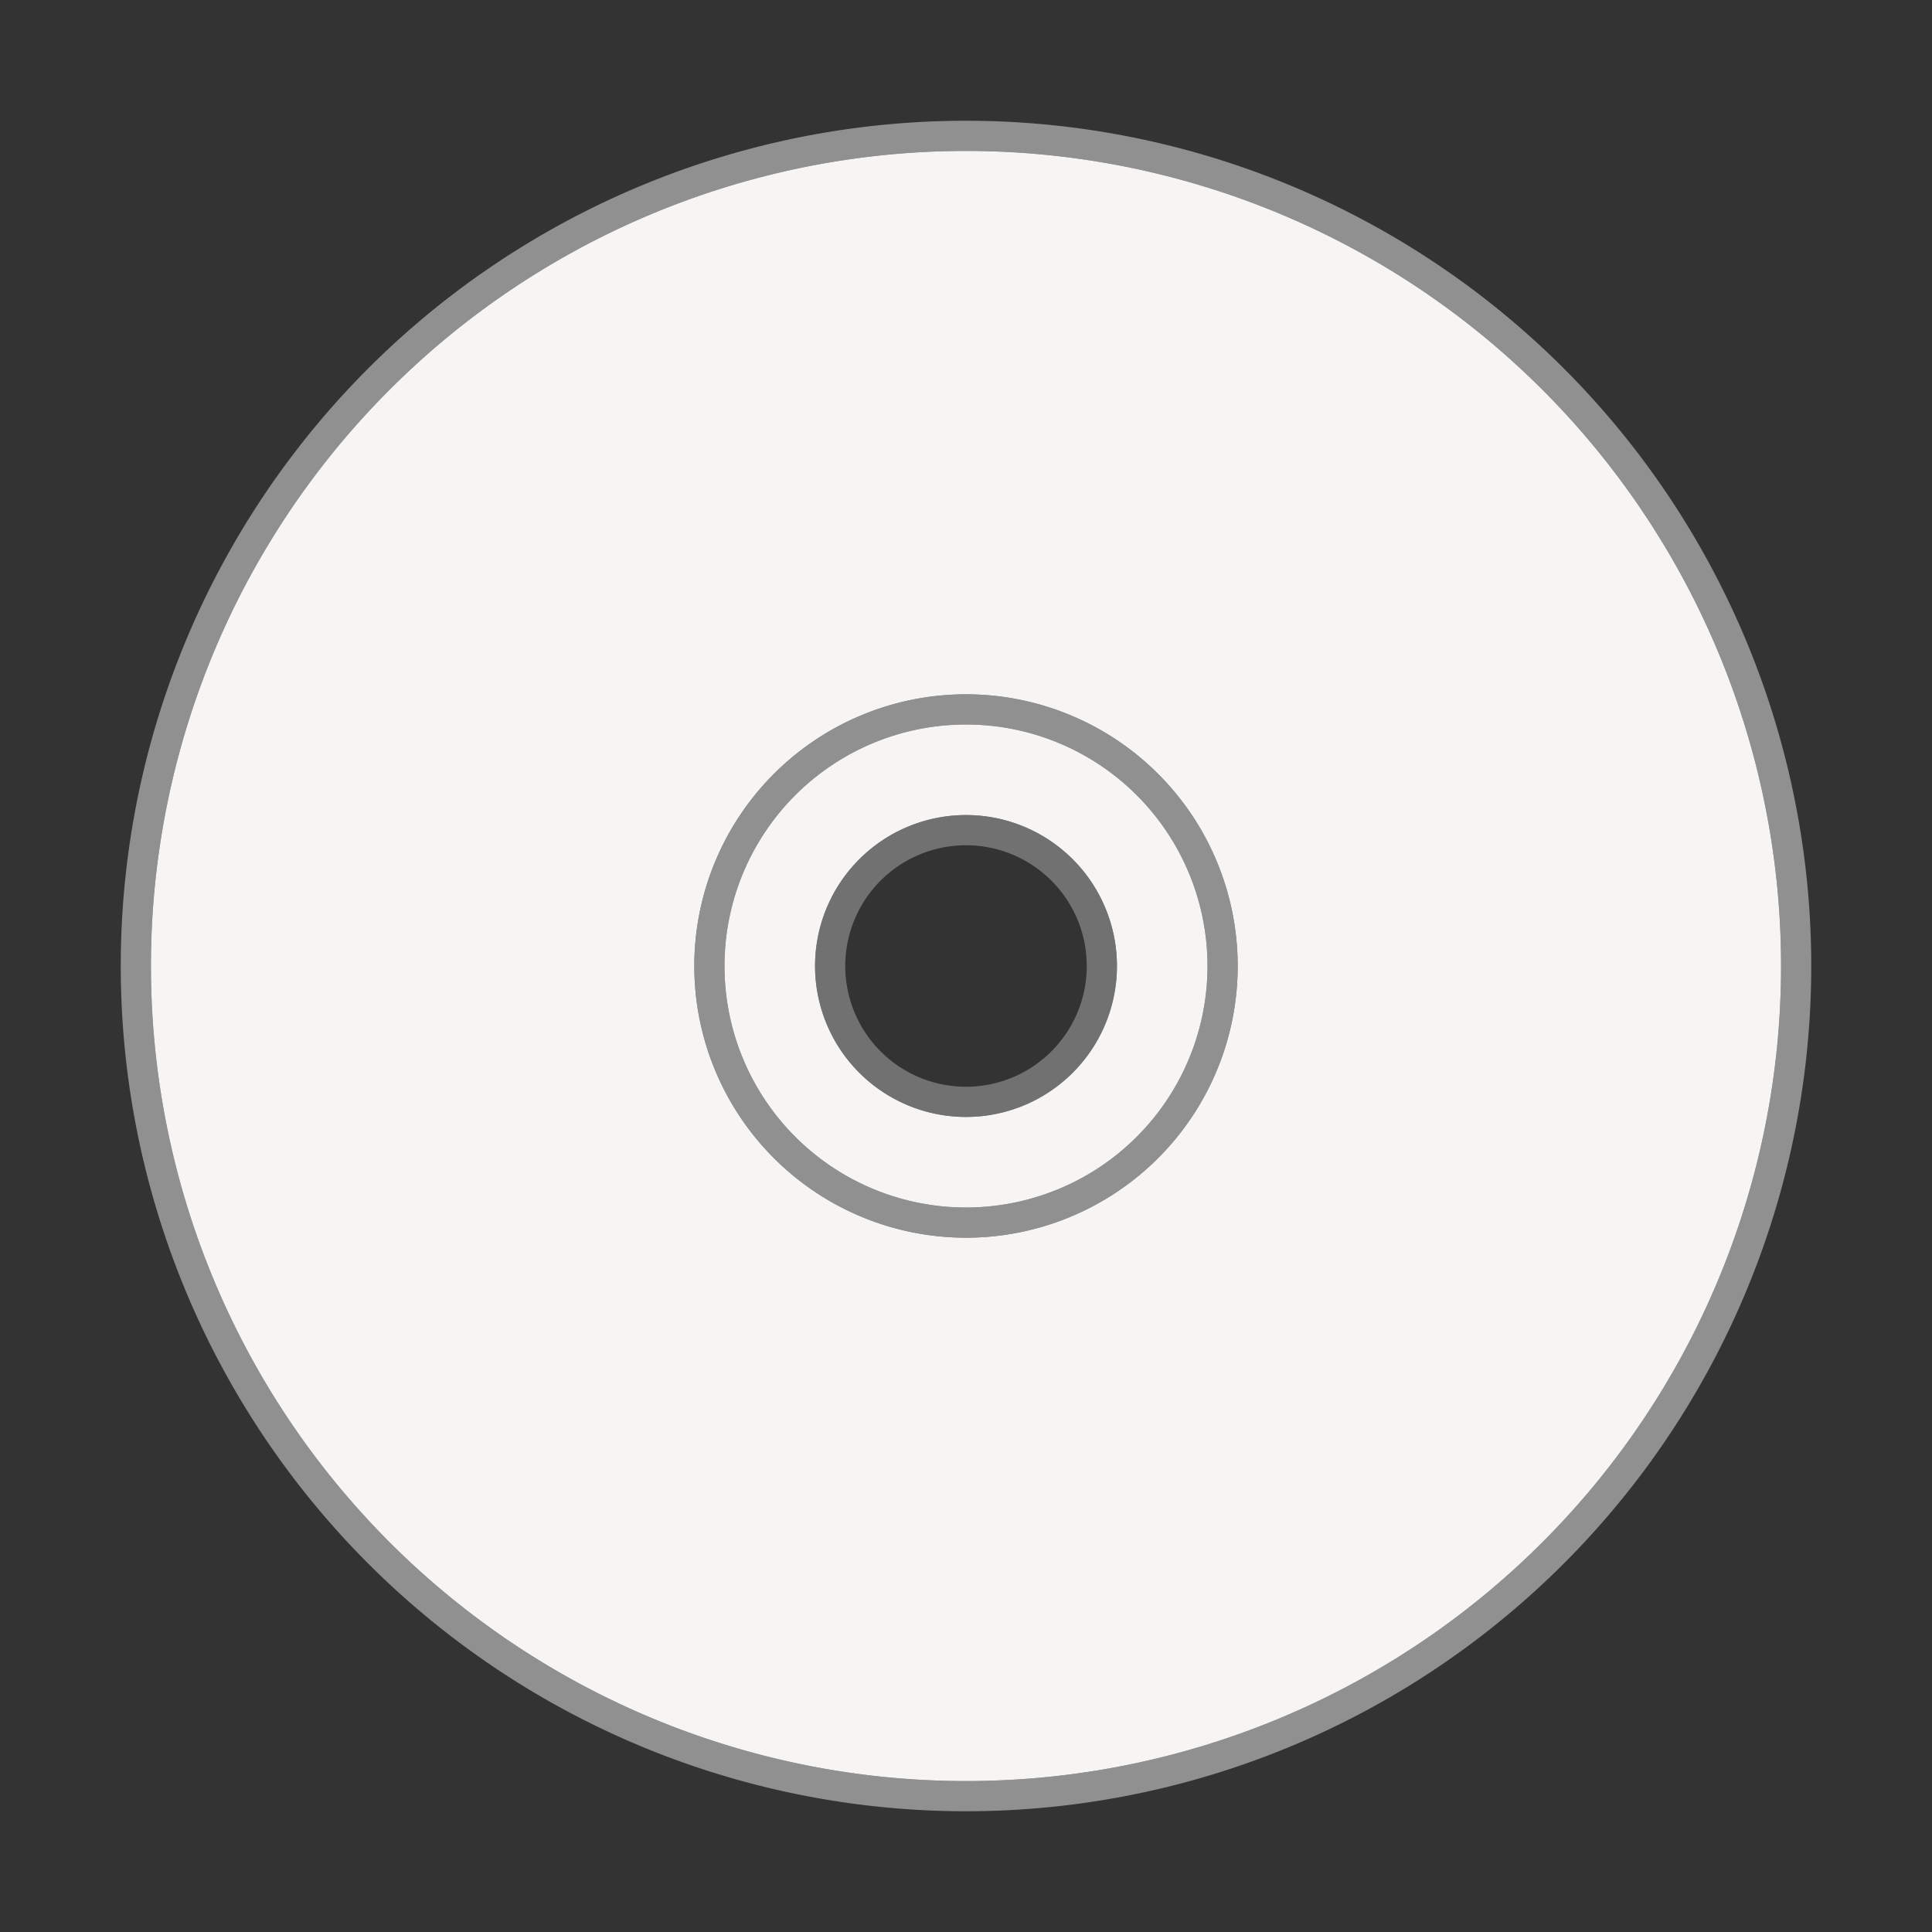 <?xml version="1.0" encoding="UTF-8" standalone="no"?>
<!-- Created with Inkscape (http://www.inkscape.org/) -->

<svg
   xmlns:dc="http://purl.org/dc/elements/1.1/"
   xmlns:cc="http://creativecommons.org/ns#"
   xmlns:rdf="http://www.w3.org/1999/02/22-rdf-syntax-ns#"
   xmlns:svg="http://www.w3.org/2000/svg"
   xmlns="http://www.w3.org/2000/svg"
   xmlns:xlink="http://www.w3.org/1999/xlink"
   xmlns:sodipodi="http://sodipodi.sourceforge.net/DTD/sodipodi-0.dtd"
   xmlns:inkscape="http://www.inkscape.org/namespaces/inkscape"
   width="64"
   height="64"
   id="svg3003"
   version="1.1"
   inkscape:version="0.91 r13725"
   sodipodi:docname="app-disc-optical-64.svg"
   inkscape:export-filename="C:\wamp\www\TESTY\git-hub\system-icons\file-types\app-disc-optical\app-disc-optical-64.png"
   inkscape:export-xdpi="90"
   inkscape:export-ydpi="90">
  <rect width="100%" height="100%" fill="#333333" stroke="none"/>
  <defs
     id="defs3005">
    <linearGradient
       id="linearGradient10529">
      <stop
         id="stop10531"
         offset="0"
         style="stop-color:#d4d4d4;stop-opacity:1;" />
      <stop
         style="stop-color:#e9e9e9;stop-opacity:1;"
         offset="0.842"
         id="stop10533" />
      <stop
         id="stop10535"
         offset="1"
         style="stop-color:#ffffff;stop-opacity:1;" />
    </linearGradient>
    <linearGradient
       id="linearGradient10512">
      <stop
         style="stop-color:#d4d4d4;stop-opacity:1;"
         offset="0"
         id="stop10514" />
      <stop
         id="stop10527"
         offset="0.5"
         style="stop-color:#e9e9e9;stop-opacity:1;" />
      <stop
         style="stop-color:#ffffff;stop-opacity:1;"
         offset="1"
         id="stop10516" />
    </linearGradient>
    <linearGradient
       id="linearGradient8521">
      <stop
         style="stop-color:#8b4513;stop-opacity:1;"
         offset="0"
         id="stop8523" />
      <stop
         id="stop8529"
         offset="0.2"
         style="stop-color:#753b10;stop-opacity:1;" />
      <stop
         style="stop-color:#753b10;stop-opacity:1;"
         offset="0.8"
         id="stop8531" />
      <stop
         style="stop-color:#8b4513;stop-opacity:0.986;"
         offset="1"
         id="stop8525" />
    </linearGradient>
    <clipPath
       id="clipPath3008"
       clipPathUnits="userSpaceOnUse">
      <path
         id="path3010"
         d="M 0,4105.95 0,0 l 5477.71,0 0,4105.95 -5477.71,0 z"
         inkscape:connector-curvature="0" />
    </clipPath>
    <mask
       id="mask10161"
       maskUnits="userSpaceOnUse">
      <path
         inkscape:connector-curvature="0"
         style="fill:#ffffff;fill-opacity:1;fill-rule:nonzero;stroke:none"
         d="m 292,-356 0,88 158.115,0 c 5.75,0 -1.346,-3.673 -2,-7.5 l 0,-72.5 c 0,-4 7.999,-8.116 2,-8 z m 143.99,42.656 c 0.073,0.437 0.125,0.886 0.125,1.344 0,0.458 -0.052,0.907 -0.125,1.344 z"
         id="path10163"
         sodipodi:nodetypes="ccscssccscc" />
    </mask>
    <mask
       id="mask10155"
       maskUnits="userSpaceOnUse">
      <path
         inkscape:connector-curvature="0"
         style="fill:#ffffff;fill-opacity:1;fill-rule:nonzero;stroke:none"
         d="m 292,-396 0,88 158.115,0 c 5.75,0 -1.346,-3.673 -2,-7.5 l 0,-72.5 c 0,-4 7.999,-8.116 2,-8 z m 143.99,42.656 c 0.073,0.437 0.125,0.886 0.125,1.344 0,0.458 -0.052,0.907 -0.125,1.344 z"
         id="path10157"
         sodipodi:nodetypes="ccscssccscc" />
    </mask>
    <mask
       id="mask6565"
       maskUnits="userSpaceOnUse">
      <path
         style="fill:#ffffff;fill-opacity:1;fill-rule:nonzero;stroke:none"
         d="m -346,-310.643 c -6,0 2,4 2,8 l 0,72.5 c -0.654,3.827 -7.75,7.5 -2,7.5 l 290,0 c 16,0 35.472,-9.634 44,-24 6.126,-10.319 5.775,-25.481 0,-36 -8.366,-15.239 -28,-28 -44,-28 l -290,0 z m 22,36 20,0 c 4.432,0 8,3.568 8,8 0,4.432 -3.568,8 -8,8 l -20,0 c -4.432,0 -8,-3.568 -8,-8 0,-4.432 3.568,-8 8,-8 z m 68,0 20,0 c 4.432,0 8,3.568 8,8 0,4.432 -3.568,8 -8,8 l -20,0 c -4.432,0 -8,-3.568 -8,-8 0,-4.432 3.568,-8 8,-8 z m 68,0 20,0 c 4.432,0 8,3.568 8,8 0,4.432 -3.568,8 -8,8 l -20,0 c -4.432,0 -8,-3.568 -8,-8 0,-4.432 3.568,-8 8,-8 z"
         id="path6567"
         inkscape:connector-curvature="0" />
    </mask>
    <mask
       id="mask6083"
       maskUnits="userSpaceOnUse">
      <path
         style="fill:#ffffff;fill-opacity:1;fill-rule:nonzero;stroke:none"
         d="m -346,-240 c -6,0 2,4 2,8 l 0,72.5 c -0.654,3.827 -7.75,7.5 -2,7.5 l 290,0 c 16,0 35.472,-9.634 44,-24 6.126,-10.319 5.775,-25.481 0,-36 -8.366,-15.239 -28,-28 -44,-28 l -290,0 z m 22,36 20,0 c 4.432,0 8,3.568 8,8 0,4.432 -3.568,8 -8,8 l -20,0 c -4.432,0 -8,-3.568 -8,-8 0,-4.432 3.568,-8 8,-8 z m 68,0 20,0 c 4.432,0 8,3.568 8,8 0,4.432 -3.568,8 -8,8 l -20,0 c -4.432,0 -8,-3.568 -8,-8 0,-4.432 3.568,-8 8,-8 z m 68,0 20,0 c 4.432,0 8,3.568 8,8 0,4.432 -3.568,8 -8,8 l -20,0 c -4.432,0 -8,-3.568 -8,-8 0,-4.432 3.568,-8 8,-8 z"
         id="path6085"
         inkscape:connector-curvature="0" />
    </mask>
    <clipPath
       clipPathUnits="userSpaceOnUse"
       id="clipPath3008-4">
      <path
         d="M 0,4105.95 0,0 l 5477.71,0 0,4105.95 -5477.71,0 z"
         id="path3010-0" />
    </clipPath>
    <linearGradient
       id="linearGradient4066">
      <stop
         id="stop4068"
         offset="0"
         style="stop-color:#7f4124;stop-opacity:1;" />
      <stop
         id="stop4070"
         offset="1"
         style="stop-color:#8b4513;stop-opacity:1;" />
    </linearGradient>
    <linearGradient
       id="linearGradient4084">
      <stop
         style="stop-color:#8b4513;stop-opacity:1;"
         offset="0"
         id="stop4086" />
      <stop
         style="stop-color:#5a3920;stop-opacity:1;"
         offset="1"
         id="stop4088" />
    </linearGradient>
    <linearGradient
       id="linearGradient7905">
      <stop
         id="stop7907"
         offset="0"
         style="stop-color:#d4d4d4;stop-opacity:1;" />
      <stop
         id="stop7909"
         offset="1"
         style="stop-color:#ffffff;stop-opacity:1;" />
    </linearGradient>
    <linearGradient
       id="linearGradient7905-7">
      <stop
         id="stop7907-4"
         offset="0"
         style="stop-color:#d4d4d4;stop-opacity:1;" />
      <stop
         id="stop7909-0"
         offset="1"
         style="stop-color:#ffffff;stop-opacity:1;" />
    </linearGradient>
    <linearGradient
       id="linearGradient5017">
      <stop
         id="stop5019"
         offset="0"
         style="stop-color:#d4d4d4;stop-opacity:1;" />
      <stop
         id="stop5021"
         offset="1"
         style="stop-color:#ffffff;stop-opacity:1;" />
    </linearGradient>
    <linearGradient
       id="linearGradient4084-8">
      <stop
         style="stop-color:#8b4513;stop-opacity:1;"
         offset="0"
         id="stop4086-8" />
      <stop
         style="stop-color:#5a3920;stop-opacity:1;"
         offset="1"
         id="stop4088-2" />
    </linearGradient>
    <linearGradient
       id="linearGradient5028">
      <stop
         style="stop-color:#8b4513;stop-opacity:1;"
         offset="0"
         id="stop5030" />
      <stop
         style="stop-color:#5a3920;stop-opacity:1;"
         offset="1"
         id="stop5032" />
    </linearGradient>
    <linearGradient
       id="linearGradient5035">
      <stop
         style="stop-color:#8b4513;stop-opacity:1;"
         offset="0"
         id="stop5037" />
      <stop
         style="stop-color:#5a3920;stop-opacity:1;"
         offset="1"
         id="stop5039" />
    </linearGradient>
    <linearGradient
       id="linearGradient5042">
      <stop
         style="stop-color:#8b4513;stop-opacity:1;"
         offset="0"
         id="stop5044" />
      <stop
         style="stop-color:#5a3920;stop-opacity:1;"
         offset="1"
         id="stop5046" />
    </linearGradient>
    <linearGradient
       id="linearGradient5055">
      <stop
         style="stop-color:#8b4513;stop-opacity:1;"
         offset="0"
         id="stop5057" />
      <stop
         style="stop-color:#5a3920;stop-opacity:1;"
         offset="1"
         id="stop5059" />
    </linearGradient>
    <linearGradient
       id="linearGradient5062">
      <stop
         style="stop-color:#8b4513;stop-opacity:1;"
         offset="0"
         id="stop5064" />
      <stop
         style="stop-color:#5a3920;stop-opacity:1;"
         offset="1"
         id="stop5066" />
    </linearGradient>
    <linearGradient
       id="linearGradient5073">
      <stop
         style="stop-color:#8b4513;stop-opacity:1;"
         offset="0"
         id="stop5075" />
      <stop
         style="stop-color:#5a3920;stop-opacity:1;"
         offset="1"
         id="stop5077" />
    </linearGradient>
    <linearGradient
       id="linearGradient5080">
      <stop
         style="stop-color:#8b4513;stop-opacity:1;"
         offset="0"
         id="stop5082" />
      <stop
         style="stop-color:#5a3920;stop-opacity:1;"
         offset="1"
         id="stop5084" />
    </linearGradient>
    <linearGradient
       id="linearGradient5087">
      <stop
         id="stop5089"
         offset="0"
         style="stop-color:#d4d4d4;stop-opacity:1;" />
      <stop
         id="stop5091"
         offset="1"
         style="stop-color:#ffffff;stop-opacity:1;" />
    </linearGradient>
    <linearGradient
       id="linearGradient5094">
      <stop
         id="stop5096"
         offset="0"
         style="stop-color:#d4d4d4;stop-opacity:1;" />
      <stop
         id="stop5098"
         offset="1"
         style="stop-color:#ffffff;stop-opacity:1;" />
    </linearGradient>
    <linearGradient
       inkscape:collect="always"
       xlink:href="#linearGradient4084-8"
       id="linearGradient7384"
       gradientUnits="userSpaceOnUse"
       gradientTransform="matrix(0.099,0,0,-0.099,51.35,12.604)"
       x1="-213"
       y1="-236"
       x2="-213"
       y2="-234" />
    <linearGradient
       inkscape:collect="always"
       xlink:href="#linearGradient4084-8"
       id="linearGradient7387"
       gradientUnits="userSpaceOnUse"
       gradientTransform="matrix(0.099,0,0,-0.099,51.35,12.604)"
       x1="-224"
       y1="-228"
       x2="-224"
       y2="-229" />
    <linearGradient
       inkscape:collect="always"
       xlink:href="#linearGradient4084-8"
       id="linearGradient7628"
       gradientUnits="userSpaceOnUse"
       x1="-213"
       y1="-236"
       x2="-213"
       y2="-234"
       gradientTransform="matrix(0.099,0,0,0.099,51.35,51.396)" />
    <linearGradient
       inkscape:collect="always"
       xlink:href="#linearGradient4084-8"
       id="linearGradient7631"
       gradientUnits="userSpaceOnUse"
       x1="-224"
       y1="-228"
       x2="-224"
       y2="-229"
       gradientTransform="matrix(0.099,0,0,0.099,51.35,51.396)" />
    <mask
       maskUnits="userSpaceOnUse"
       id="mask8557">
      <path
         sodipodi:nodetypes="ccccsssscsscssssssssssssssssss"
         inkscape:connector-curvature="0"
         id="path8559"
         d="m -337.007,-246.526 c -20.211,0 -10.105,0 0,20.211 l 0,60.632 c -10.105,20.211 -20.211,20.211 0,20.211 l 282.947,0 c 16,0 33.532,-16.16 42.06,-30.526 6.126,-10.319 5.775,-25.481 0,-36 -8.366,-15.239 -26.06,-34.526 -42.06,-34.526 z m 20.211,40.421 20.211,0 c 4.432,0 9.519,10e-6 10.105,10.105 -0.586,10.105 -5.673,10.105 -10.105,10.105 l -20.211,0 c -4.432,0 -10.105,0 -10.105,-10.105 0,-10.105 5.673,-10.105 10.105,-10.105 z m 60.632,0 20.211,0 c 4.432,0 10.105,0 10.105,10.105 0,10.105 -5.673,10.105 -10.105,10.105 l -20.211,0 c -4.432,0 -10.105,0 -10.105,-10.105 0,-10.105 5.673,-10.105 10.105,-10.105 z m 70.737,0 20.211,0 c 4.432,0 10.105,0 10.105,10.105 0,10.105 -5.673,10.105 -10.105,10.105 l -20.211,0 c -4.432,0 -10.105,0 -10.105,-10.105 0,-10.105 5.673,-10.105 10.105,-10.105 z"
         style="fill:#ffffff;fill-opacity:1;fill-rule:nonzero;stroke:none" />
    </mask>
    <mask
       maskUnits="userSpaceOnUse"
       id="mask8563">
      <path
         sodipodi:nodetypes="ccccsssscsscssssssssssssssssss"
         inkscape:connector-curvature="0"
         id="path8565"
         d="m -337.007,-317.169 c -20.211,0 -10.105,0 0,20.211 l 0,60.632 c -10.105,20.211 -20.211,20.211 0,20.211 l 282.947,0 c 16,0 33.532,-16.16 42.06,-30.526 6.126,-10.319 5.775,-25.481 0,-36 -8.366,-15.239 -26.06,-34.526 -42.06,-34.526 z m 20.211,40.421 20.211,0 c 4.432,0 9.519,1e-5 10.105,10.105 -0.586,10.105 -5.673,10.105 -10.105,10.105 l -20.211,0 c -4.432,0 -10.105,0 -10.105,-10.105 0,-10.105 5.673,-10.105 10.105,-10.105 z m 60.632,0 20.211,0 c 4.432,0 10.105,0 10.105,10.105 0,10.105 -5.673,10.105 -10.105,10.105 l -20.211,0 c -4.432,0 -10.105,0 -10.105,-10.105 0,-10.105 5.673,-10.105 10.105,-10.105 z m 70.737,0 20.211,0 c 4.432,0 10.105,0 10.105,10.105 0,10.105 -5.673,10.105 -10.105,10.105 l -20.211,0 c -4.432,0 -10.105,0 -10.105,-10.105 0,-10.105 5.673,-10.105 10.105,-10.105 z"
         style="fill:#ffffff;fill-opacity:1;fill-rule:nonzero;stroke:none" />
    </mask>
    <linearGradient
       inkscape:collect="always"
       xlink:href="#linearGradient8521"
       id="linearGradient9036"
       x1="35"
       y1="35"
       x2="35"
       y2="36"
       gradientUnits="userSpaceOnUse"
       gradientTransform="translate(0,-20)" />
    <linearGradient
       inkscape:collect="always"
       xlink:href="#linearGradient8521"
       id="linearGradient9044"
       x1="35"
       y1="28"
       x2="35"
       y2="29"
       gradientUnits="userSpaceOnUse"
       gradientTransform="translate(0,-20)" />
    <mask
       maskUnits="userSpaceOnUse"
       id="mask9133">
      <path
         sodipodi:nodetypes="ccccccc"
         id="path9135"
         d="m 286.246,-402.526 0,101.053 141.474,0 c 20.211,0 10.105,0 0,-20.211 l 0,-60.632 c 10.105,-20.211 20.211,-20.211 0,-20.211 z"
         style="fill:#ffffff;fill-opacity:1;fill-rule:nonzero;stroke:none"
         inkscape:connector-curvature="0" />
    </mask>
    <mask
       maskUnits="userSpaceOnUse"
       id="mask9139">
      <path
         sodipodi:nodetypes="ccccccc"
         id="path9141"
         d="m 286.246,-362.526 0,101.053 141.474,0 c 20.211,0 10.105,0 0,-20.211 l 0,-60.632 c 10.105,-20.211 20.211,-20.211 0,-20.211 z"
         style="fill:#ffffff;fill-opacity:1;fill-rule:nonzero;stroke:none"
         inkscape:connector-curvature="0" />
    </mask>
    <linearGradient
       inkscape:collect="always"
       xlink:href="#linearGradient8521"
       id="linearGradient9623"
       gradientUnits="userSpaceOnUse"
       x1="20"
       y1="28"
       x2="20"
       y2="29" />
    <linearGradient
       inkscape:collect="always"
       xlink:href="#linearGradient8521"
       id="linearGradient9625"
       gradientUnits="userSpaceOnUse"
       x1="20"
       y1="35"
       x2="20"
       y2="36" />
    <linearGradient
       inkscape:collect="always"
       xlink:href="#linearGradient8521"
       id="linearGradient9746"
       gradientUnits="userSpaceOnUse"
       x1="20"
       y1="35"
       x2="20"
       y2="36"
       gradientTransform="translate(0,-16)" />
    <linearGradient
       inkscape:collect="always"
       xlink:href="#linearGradient8521"
       id="linearGradient9867"
       gradientUnits="userSpaceOnUse"
       x1="20"
       y1="28"
       x2="20"
       y2="29"
       gradientTransform="translate(0,-16)" />
    <radialGradient
       inkscape:collect="always"
       xlink:href="#linearGradient10512"
       id="radialGradient10510"
       cx="193.647"
       cy="-192"
       fx="193.647"
       fy="-192"
       r="9"
       gradientTransform="matrix(1,0,0,2.246,0,239.158)"
       gradientUnits="userSpaceOnUse" />
    <linearGradient
       gradientUnits="userSpaceOnUse"
       y2="-148"
       x2="328"
       y1="-372"
       x1="172"
       id="linearGradient4283"
       xlink:href="#linearGradient4277"
       inkscape:collect="always" />
    <linearGradient
       y2="208.9"
       x2="-94.588"
       y1="63.1"
       x1="-158.118"
       gradientTransform="matrix(0.944,0,0,0.494,369.333,-227.161)"
       gradientUnits="userSpaceOnUse"
       id="linearGradient4271"
       xlink:href="#linearGradient4233"
       inkscape:collect="always" />
    <linearGradient
       y2="208.9"
       x2="-94.588"
       y1="63.1"
       x1="-158.118"
       gradientTransform="matrix(0.944,0,0,0.494,369.333,-227.161)"
       gradientUnits="userSpaceOnUse"
       id="linearGradient4264"
       xlink:href="#linearGradient4233"
       inkscape:collect="always" />
    <mask
       id="mask10161-4"
       maskUnits="userSpaceOnUse">
      <path
         inkscape:connector-curvature="0"
         style="fill:#ffffff;fill-opacity:1;fill-rule:nonzero;stroke:none"
         d="m 292,-356 0,88 158.115,0 c 5.75,0 -1.346,-3.673 -2,-7.5 l 0,-72.5 c 0,-4 7.999,-8.116 2,-8 z m 143.99,42.656 c 0.073,0.437 0.125,0.886 0.125,1.344 0,0.458 -0.052,0.907 -0.125,1.344 z"
         id="path10163-2"
         sodipodi:nodetypes="ccscssccscc" />
    </mask>
    <mask
       id="mask10155-6"
       maskUnits="userSpaceOnUse">
      <path
         inkscape:connector-curvature="0"
         style="fill:#ffffff;fill-opacity:1;fill-rule:nonzero;stroke:none"
         d="m 292,-396 0,88 158.115,0 c 5.75,0 -1.346,-3.673 -2,-7.5 l 0,-72.5 c 0,-4 7.999,-8.116 2,-8 z m 143.99,42.656 c 0.073,0.437 0.125,0.886 0.125,1.344 0,0.458 -0.052,0.907 -0.125,1.344 z"
         id="path10157-1"
         sodipodi:nodetypes="ccscssccscc" />
    </mask>
    <mask
       id="mask6565-2"
       maskUnits="userSpaceOnUse">
      <path
         style="fill:#ffffff;fill-opacity:1;fill-rule:nonzero;stroke:none"
         d="m -346,-310.643 c -6,0 2,4 2,8 l 0,72.5 c -0.654,3.827 -7.75,7.5 -2,7.5 l 290,0 c 16,0 35.472,-9.634 44,-24 6.126,-10.319 5.775,-25.481 0,-36 -8.366,-15.239 -28,-28 -44,-28 l -290,0 z m 22,36 20,0 c 4.432,0 8,3.568 8,8 0,4.432 -3.568,8 -8,8 l -20,0 c -4.432,0 -8,-3.568 -8,-8 0,-4.432 3.568,-8 8,-8 z m 68,0 20,0 c 4.432,0 8,3.568 8,8 0,4.432 -3.568,8 -8,8 l -20,0 c -4.432,0 -8,-3.568 -8,-8 0,-4.432 3.568,-8 8,-8 z m 68,0 20,0 c 4.432,0 8,3.568 8,8 0,4.432 -3.568,8 -8,8 l -20,0 c -4.432,0 -8,-3.568 -8,-8 0,-4.432 3.568,-8 8,-8 z"
         id="path6567-7"
         inkscape:connector-curvature="0" />
    </mask>
    <mask
       id="mask6083-1"
       maskUnits="userSpaceOnUse">
      <path
         style="fill:#ffffff;fill-opacity:1;fill-rule:nonzero;stroke:none"
         d="m -346,-240 c -6,0 2,4 2,8 l 0,72.5 c -0.654,3.827 -7.75,7.5 -2,7.5 l 290,0 c 16,0 35.472,-9.634 44,-24 6.126,-10.319 5.775,-25.481 0,-36 -8.366,-15.239 -28,-28 -44,-28 l -290,0 z m 22,36 20,0 c 4.432,0 8,3.568 8,8 0,4.432 -3.568,8 -8,8 l -20,0 c -4.432,0 -8,-3.568 -8,-8 0,-4.432 3.568,-8 8,-8 z m 68,0 20,0 c 4.432,0 8,3.568 8,8 0,4.432 -3.568,8 -8,8 l -20,0 c -4.432,0 -8,-3.568 -8,-8 0,-4.432 3.568,-8 8,-8 z m 68,0 20,0 c 4.432,0 8,3.568 8,8 0,4.432 -3.568,8 -8,8 l -20,0 c -4.432,0 -8,-3.568 -8,-8 0,-4.432 3.568,-8 8,-8 z"
         id="path6085-5"
         inkscape:connector-curvature="0" />
    </mask>
    <clipPath
       clipPathUnits="userSpaceOnUse"
       id="clipPath3008-7">
      <path
         d="M 0,4105.95 0,0 l 5477.71,0 0,4105.95 -5477.71,0 z"
         id="path3010-1" />
    </clipPath>
    <linearGradient
       id="linearGradient4066-5">
      <stop
         id="stop4068-5"
         offset="0"
         style="stop-color:#7f4124;stop-opacity:1;" />
      <stop
         id="stop4070-1"
         offset="1"
         style="stop-color:#8b4513;stop-opacity:1;" />
    </linearGradient>
    <linearGradient
       id="linearGradient4084-4">
      <stop
         style="stop-color:#8b4513;stop-opacity:1;"
         offset="0"
         id="stop4086-88" />
      <stop
         style="stop-color:#5a3920;stop-opacity:1;"
         offset="1"
         id="stop4088-24" />
    </linearGradient>
    <linearGradient
       id="linearGradient7905-4">
      <stop
         id="stop7907-0"
         offset="0"
         style="stop-color:#d4d4d4;stop-opacity:1;" />
      <stop
         id="stop7909-9"
         offset="1"
         style="stop-color:#ffffff;stop-opacity:1;" />
    </linearGradient>
    <linearGradient
       id="linearGradient4233"
       inkscape:collect="always">
      <stop
         id="stop4235"
         offset="0"
         style="stop-color:#0000ff;stop-opacity:1;" />
      <stop
         id="stop4237"
         offset="1"
         style="stop-color:#0000ff;stop-opacity:0;" />
    </linearGradient>
    <linearGradient
       id="linearGradient4277">
      <stop
         id="stop4279"
         offset="0"
         style="stop-color:#4a4aff;stop-opacity:1;" />
      <stop
         id="stop4281"
         offset="1"
         style="stop-color:#0000d7;stop-opacity:1;" />
    </linearGradient>
    <linearGradient
       inkscape:collect="always"
       xlink:href="#linearGradient4277"
       id="linearGradient3678"
       gradientUnits="userSpaceOnUse"
       x1="172"
       y1="-372"
       x2="328"
       y2="-148"
       gradientTransform="matrix(0.157,0,0,0.157,58.202,59.129)" />
    <linearGradient
       inkscape:collect="always"
       xlink:href="#linearGradient4277"
       id="linearGradient3689"
       gradientUnits="userSpaceOnUse"
       gradientTransform="matrix(0.157,0,0,0.157,58.202,59.129)"
       x1="172"
       y1="-372"
       x2="328"
       y2="-148" />
    <linearGradient
       inkscape:collect="always"
       xlink:href="#linearGradient4277"
       id="linearGradient3692"
       gradientUnits="userSpaceOnUse"
       gradientTransform="matrix(0.092,0,0,0.092,6.68,46.67)"
       x1="172"
       y1="-372"
       x2="328"
       y2="-148" />
    <linearGradient
       id="linearGradient3803"
       inkscape:collect="always">
      <stop
         id="stop3805"
         offset="0"
         style="stop-color:#ffffff;stop-opacity:1;" />
      <stop
         id="stop3807"
         offset="1"
         style="stop-color:#ffffff;stop-opacity:0" />
    </linearGradient>
    <clipPath
       clipPathUnits="userSpaceOnUse"
       id="clipPath3008-8">
      <path
         d="M 0,4105.95 0,0 l 5477.71,0 0,4105.95 -5477.71,0 z"
         id="path3010-3" />
    </clipPath>
    <mask
       id="mask6083-7"
       maskUnits="userSpaceOnUse">
      <path
         style="fill:#ffffff;fill-opacity:1;fill-rule:nonzero;stroke:none"
         d="m -346,-240 c -6,0 2,4 2,8 l 0,72.5 c -0.654,3.827 -7.75,7.5 -2,7.5 l 290,0 c 16,0 35.472,-9.634 44,-24 6.126,-10.319 5.775,-25.481 0,-36 -8.366,-15.239 -28,-28 -44,-28 l -290,0 z m 22,36 20,0 c 4.432,0 8,3.568 8,8 0,4.432 -3.568,8 -8,8 l -20,0 c -4.432,0 -8,-3.568 -8,-8 0,-4.432 3.568,-8 8,-8 z m 68,0 20,0 c 4.432,0 8,3.568 8,8 0,4.432 -3.568,8 -8,8 l -20,0 c -4.432,0 -8,-3.568 -8,-8 0,-4.432 3.568,-8 8,-8 z m 68,0 20,0 c 4.432,0 8,3.568 8,8 0,4.432 -3.568,8 -8,8 l -20,0 c -4.432,0 -8,-3.568 -8,-8 0,-4.432 3.568,-8 8,-8 z"
         id="path6085-2"
         inkscape:connector-curvature="0" />
    </mask>
    <mask
       id="mask6565-3"
       maskUnits="userSpaceOnUse">
      <path
         style="fill:#ffffff;fill-opacity:1;fill-rule:nonzero;stroke:none"
         d="m -346,-310.643 c -6,0 2,4 2,8 l 0,72.5 c -0.654,3.827 -7.75,7.5 -2,7.5 l 290,0 c 16,0 35.472,-9.634 44,-24 6.126,-10.319 5.775,-25.481 0,-36 -8.366,-15.239 -28,-28 -44,-28 l -290,0 z m 22,36 20,0 c 4.432,0 8,3.568 8,8 0,4.432 -3.568,8 -8,8 l -20,0 c -4.432,0 -8,-3.568 -8,-8 0,-4.432 3.568,-8 8,-8 z m 68,0 20,0 c 4.432,0 8,3.568 8,8 0,4.432 -3.568,8 -8,8 l -20,0 c -4.432,0 -8,-3.568 -8,-8 0,-4.432 3.568,-8 8,-8 z m 68,0 20,0 c 4.432,0 8,3.568 8,8 0,4.432 -3.568,8 -8,8 l -20,0 c -4.432,0 -8,-3.568 -8,-8 0,-4.432 3.568,-8 8,-8 z"
         id="path6567-2"
         inkscape:connector-curvature="0" />
    </mask>
    <mask
       id="mask10155-7"
       maskUnits="userSpaceOnUse">
      <path
         inkscape:connector-curvature="0"
         style="fill:#ffffff;fill-opacity:1;fill-rule:nonzero;stroke:none"
         d="m 292,-396 0,88 158.115,0 c 5.75,0 -1.346,-3.673 -2,-7.5 l 0,-72.5 c 0,-4 7.999,-8.116 2,-8 z m 143.99,42.656 c 0.073,0.437 0.125,0.886 0.125,1.344 0,0.458 -0.052,0.907 -0.125,1.344 z"
         id="path10157-3"
         sodipodi:nodetypes="ccscssccscc" />
    </mask>
    <mask
       id="mask10161-5"
       maskUnits="userSpaceOnUse">
      <path
         inkscape:connector-curvature="0"
         style="fill:#ffffff;fill-opacity:1;fill-rule:nonzero;stroke:none"
         d="m 292,-356 0,88 158.115,0 c 5.75,0 -1.346,-3.673 -2,-7.5 l 0,-72.5 c 0,-4 7.999,-8.116 2,-8 z m 143.99,42.656 c 0.073,0.437 0.125,0.886 0.125,1.344 0,0.458 -0.052,0.907 -0.125,1.344 z"
         id="path10163-0"
         sodipodi:nodetypes="ccscssccscc" />
    </mask>
    <linearGradient
       y2="208.9"
       x2="-94.588"
       y1="63.1"
       x1="-158.118"
       gradientTransform="matrix(0.944,0,0,0.494,369.333,-227.161)"
       gradientUnits="userSpaceOnUse"
       id="linearGradient4517"
       xlink:href="#linearGradient4233"
       inkscape:collect="always" />
    <linearGradient
       y2="208.9"
       x2="-94.588"
       y1="63.1"
       x1="-158.118"
       gradientTransform="matrix(0.944,0,0,0.494,369.333,-227.161)"
       gradientUnits="userSpaceOnUse"
       id="linearGradient4519"
       xlink:href="#linearGradient4233"
       inkscape:collect="always" />
    <radialGradient
       gradientUnits="userSpaceOnUse"
       gradientTransform="matrix(0.857,1.024,-1.822,1.525,-660.919,39.63)"
       r="168.014"
       fy="-374.622"
       fx="152"
       cy="-374.622"
       cx="152"
       id="radialGradient3809"
       xlink:href="#linearGradient3803"
       inkscape:collect="always" />
    <radialGradient
       r="168.014"
       fy="-374.622"
       fx="152"
       cy="-374.622"
       cx="152"
       gradientTransform="matrix(0.857,1.024,-1.822,1.525,-660.919,487.63)"
       gradientUnits="userSpaceOnUse"
       id="radialGradient3814"
       xlink:href="#linearGradient3803"
       inkscape:collect="always" />
    <radialGradient
       id="radialGradient4566"
       gradientUnits="userSpaceOnUse"
       cy="526.27"
       cx="371.94"
       gradientTransform="matrix(1.09 .027 -.025 1 -20.561 -9.829)"
       r="211.48"
       inkscape:collect="always">
      <stop
         id="stop4496"
         style="stop-color:#ffffff"
         offset="0" />
      <stop
         id="stop4502"
         style="stop-color:#ffffff;stop-opacity:.498"
         offset=".764" />
      <stop
         id="stop4498"
         style="stop-color:#ffffff;stop-opacity:0"
         offset="1" />
    </radialGradient>
    <mask
       id="mask4562"
       maskUnits="userSpaceOnUse">
      <path
         id="path4564"
         style="opacity:0.66;color:#000000;fill:url(#radialGradient4566)"
         inkscape:connector-curvature="0"
         d="m372.06 314.69c-116.81 0-211.5 94.693-211.5 211.5s94.693 211.5 211.5 211.5 211.47-94.693 211.47-211.5-94.662-211.5-211.47-211.5zm0 134.34c42.608 0 77.125 34.548 77.125 77.156s-34.517 77.156-77.125 77.156-77.156-34.548-77.156-77.156 34.548-77.156 77.156-77.156z" />
    </mask>
  </defs>
  <sodipodi:namedview
     id="base"
     pagecolor="#ffffff"
     bordercolor="#666666"
     borderopacity="1.0"
     inkscape:pageopacity="0.0"
     inkscape:pageshadow="2"
     inkscape:zoom="11.313709"
     inkscape:cx="41.31324"
     inkscape:cy="23.575229"
     inkscape:current-layer="layer1"
     showgrid="true"
     inkscape:document-units="px"
     inkscape:grid-bbox="true"
     showguides="true"
     inkscape:guide-bbox="true"
     inkscape:window-width="1920"
     inkscape:window-height="1028"
     inkscape:window-x="2872"
     inkscape:window-y="532"
     inkscape:window-maximized="1"
     inkscape:object-paths="true"
     inkscape:object-nodes="true">
    <inkscape:grid
       type="xygrid"
       id="grid3011"
       empspacing="4"
       visible="true"
       enabled="true"
       snapvisiblegridlinesonly="true" />
    <sodipodi:guide
       orientation="1,0"
       position="8,176"
       id="guide3013" />
    <sodipodi:guide
       orientation="0,1"
       position="184,496"
       id="guide3015" />
    <sodipodi:guide
       orientation="1,0"
       position="496,248"
       id="guide3019" />
    <sodipodi:guide
       orientation="1,0"
       position="56,96"
       id="guide3104" />
    <sodipodi:guide
       orientation="0,1"
       position="64,56"
       id="guide3106" />
    <sodipodi:guide
       orientation="1,0"
       position="24,31"
       id="guide3176" />
    <sodipodi:guide
       orientation="0,1"
       position="-5,28"
       id="guide3178" />
    <sodipodi:guide
       orientation="0,1"
       position="21,28.2"
       id="guide8535" />
    <sodipodi:guide
       orientation="0,1"
       position="21,35.2"
       id="guide8537" />
    <sodipodi:guide
       orientation="0,1"
       position="22,35.8"
       id="guide8539" />
    <sodipodi:guide
       orientation="1,0"
       position="37.6,40"
       id="guide10543" />
  </sodipodi:namedview>
  <g
     id="layer1"
     inkscape:label="Layer 1"
     inkscape:groupmode="layer">
    <path
       style="opacity:0.607;fill:#cccccc;fill-opacity:1;stroke:none;stroke-width:2;stroke-linecap:round;stroke-linejoin:round;stroke-miterlimit:4;stroke-dasharray:none;stroke-dashoffset:0.394;stroke-opacity:1"
       d="M 32 4 A 28 28 0 0 0 4 32 A 28 28 0 0 0 32 60 A 28 28 0 0 0 60 32 A 28 28 0 0 0 32 4 z M 32 5 A 27 27 0 0 1 59 32 A 27 27 0 0 1 32 59 A 27 27 0 0 1 5 32 A 27 27 0 0 1 32 5 z "
       id="path4404" />
    <path
       style="opacity:1;fill:#fbf7f8;fill-opacity:0.98;stroke:none;stroke-width:2;stroke-linecap:round;stroke-linejoin:round;stroke-miterlimit:4;stroke-dasharray:none;stroke-dashoffset:0.394;stroke-opacity:1"
       d="M 32 5 A 27 27 0 0 0 5 32 A 27 27 0 0 0 32 59 A 27 27 0 0 0 59 32 A 27 27 0 0 0 32 5 z M 32 23 A 9 9 0 0 1 41 32 A 9 9 0 0 1 32 41 A 9 9 0 0 1 23 32 A 9 9 0 0 1 32 23 z "
       id="circle4406" />
    <path
       style="opacity:0.607;fill:#cccccc;fill-opacity:1;stroke:none;stroke-width:2;stroke-linecap:round;stroke-linejoin:round;stroke-miterlimit:4;stroke-dasharray:none;stroke-dashoffset:0.394;stroke-opacity:1"
       d="M 32 23 A 9 9 0 0 0 23 32 A 9 9 0 0 0 32 41 A 9 9 0 0 0 41 32 A 9 9 0 0 0 32 23 z M 32 24 A 8 8 0 0 1 40 32 A 8 8 0 0 1 32 40 A 8 8 0 0 1 24 32 A 8 8 0 0 1 32 24 z "
       id="path4421" />
    <path
       style="opacity:1;fill:#fbf7f8;fill-opacity:0.98;stroke:none;stroke-width:2;stroke-linecap:round;stroke-linejoin:round;stroke-miterlimit:4;stroke-dasharray:none;stroke-dashoffset:0.394;stroke-opacity:1"
       d="M 32 24 A 8 8 0 0 0 24 32 A 8 8 0 0 0 32 40 A 8 8 0 0 0 40 32 A 8 8 0 0 0 32 24 z M 32 27 A 5 5 0 0 1 37 32 A 5 5 0 0 1 32 37 A 5 5 0 0 1 27 32 A 5 5 0 0 1 32 27 z "
       id="path4429" />
    <path
       style="opacity:0.607;fill:#999999;fill-opacity:1;stroke:none;stroke-width:2;stroke-linecap:round;stroke-linejoin:round;stroke-miterlimit:4;stroke-dasharray:none;stroke-dashoffset:0.394;stroke-opacity:1"
       d="M 32 27 A 5 5 0 0 0 27 32 A 5 5 0 0 0 32 37 A 5 5 0 0 0 37 32 A 5 5 0 0 0 32 27 z M 32 28 A 4 4 0 0 1 36 32 A 4 4 0 0 1 32 36 A 4 4 0 0 1 28 32 A 4 4 0 0 1 32 28 z "
       id="path4431" />
  </g>
  <g
     inkscape:groupmode="layer"
     id="layer2"
     inkscape:label="belt"
     sodipodi:insensitive="true" />
</svg>

